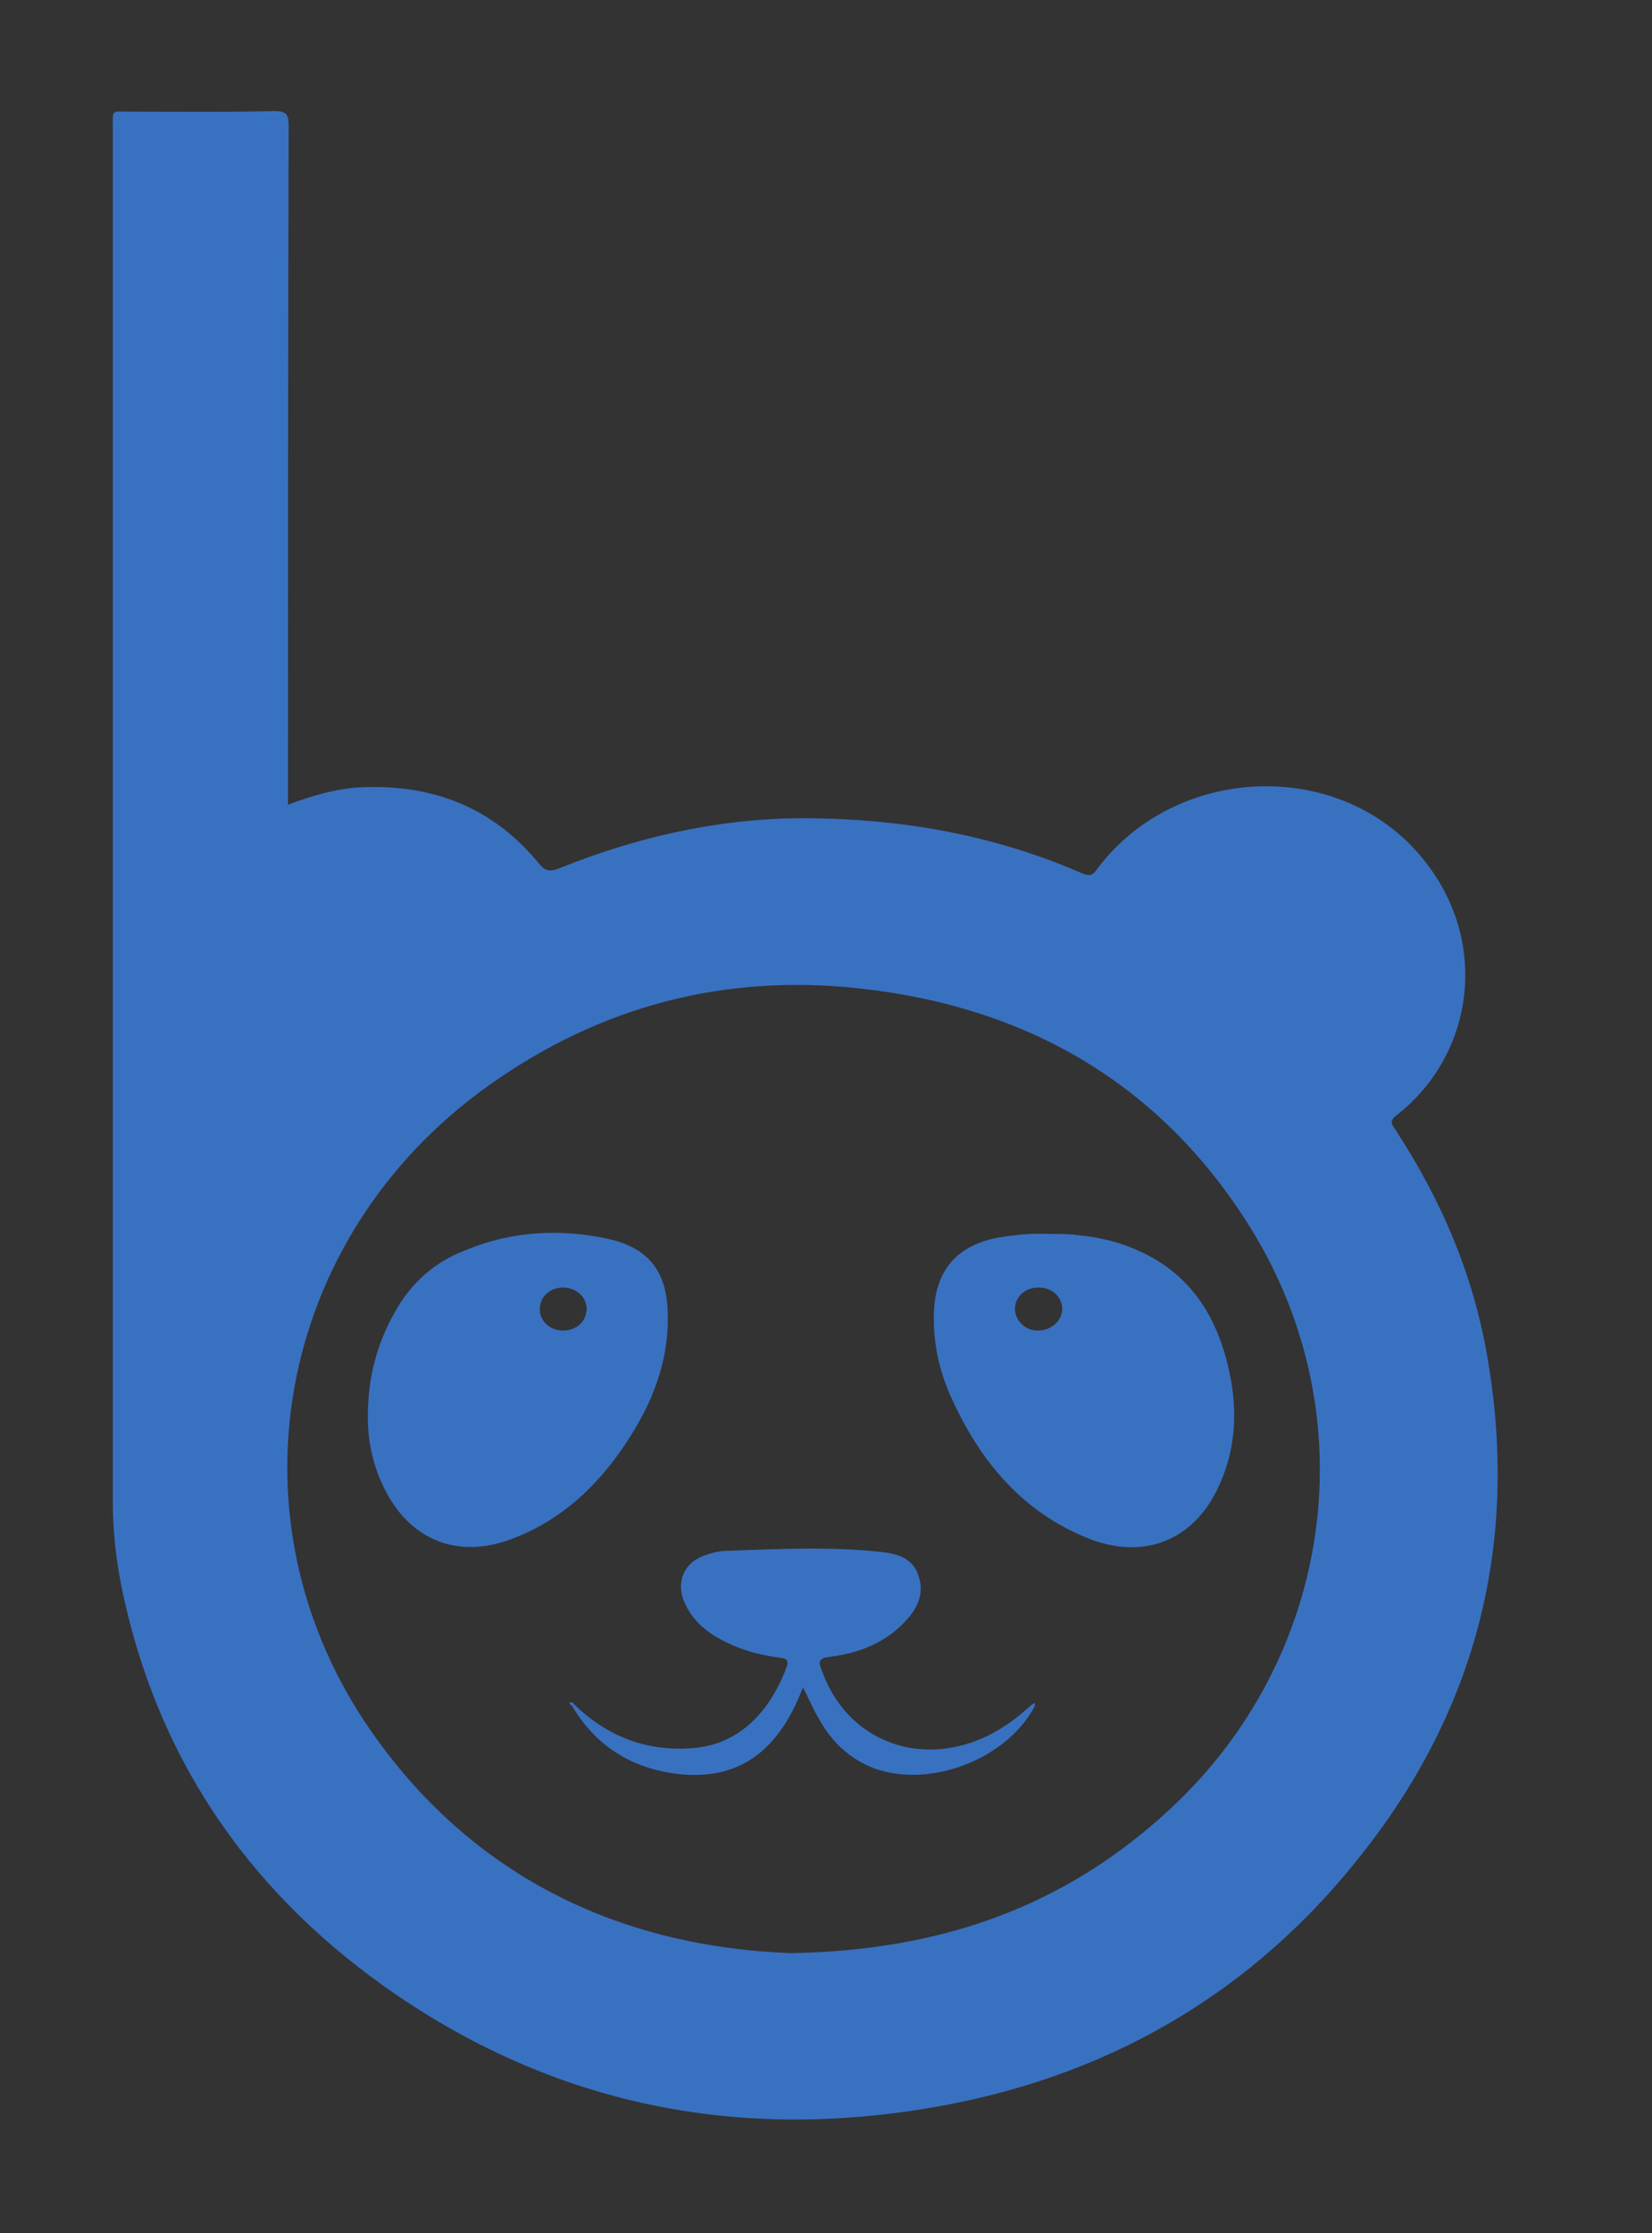 <svg version="1.2" xmlns="http://www.w3.org/2000/svg" viewBox="0 0 265 358" width="265" height="358"><rect x="0" y="0" width="265" height="358" fill="#333333" stroke="none"/><defs><clipPath clipPathUnits="userSpaceOnUse" id="cp1"><path d="m0 0h265v358h-265z"/></clipPath><clipPath clipPathUnits="userSpaceOnUse" id="cp2"><path d="m473.83 294.14c0 14.24-10.84 25.79-24.22 25.79-13.39 0-24.23-11.55-24.23-25.79 0-14.25 10.84-25.79 24.23-25.79 13.38 0 24.22 11.54 24.22 25.79z"/></clipPath><linearGradient id="P" gradientUnits="userSpaceOnUse"/><linearGradient id="g1" x2="1" href="#P" gradientTransform="matrix(-48.455,-51.585,51.485,-48.361,473.833,319.931)"><stop stop-color="#e0dfdf"/><stop offset="1" stop-color="#fff"/></linearGradient><clipPath clipPathUnits="userSpaceOnUse" id="cp3"><path d="m632.36 167.94c0 0 11.32-20.96 35.53-38.07 24.21-17.1 40.26-23.94 45.87-28.33 5.62-4.39 19.92-18.07 23.07-23.16 0 0-16.31-7.63-40.87-5-24.57 2.63-40.06 10.32-55.21 35.47-15.15 25.15-8.39 59.09-8.39 59.09z"/></clipPath></defs><style>.a{fill:url(#g1)}.b{fill:none}.c{fill:#3971c1}.d{fill:#fefefe}</style><g clip-path="url(#cp1)"><g clip-path="url(#cp2)"><path class="a" d="m473.8 319.9q-24.2 0-48.4 0 0-10.4 0-20.9 24.2 0 48.4 0 0 10.5 0 20.9zm0-20.9q-24.2 0-48.4 0c0-15.1 0-21.4 0-30.7q24.2 0 48.4 0c0 9.3 0 15.6 0 30.7z"/></g><path fill-rule="evenodd" class="b" d="m253.5 342.1c0 1.6-0.4 1.9-2 1.9q-120.5 0-241 0c-1.6 0-2-0.3-2-1.9q0.1-83.6 0.1-167.2 0-83.3-0.1-166.7c0-1.6 0.4-1.9 2-1.9q120.5 0 241 0c1.6 0 2 0.3 2 1.9q-0.1 167 0 333.9zm-15-125.1c-2.3-13-7.4-24.8-14.6-35.8-0.5-0.8-1.2-1.4 0.1-2.4 12.9-10 15.4-29.4 2.7-42.9-13.7-14.5-38.7-12.7-50.7 3.4-0.6 0.9-1.1 1.2-2.2 0.8-13.4-5.9-27.6-8.6-42.2-8.9-14.5-0.4-28.5 2.6-41.9 8-1.3 0.5-2.1 0.6-3.2-0.7-7.3-9-17-12.8-28.5-12.3-4 0.2-7.8 1.3-11.8 2.8v-2.7c0-35.4 0-70.7 0.1-106.1 0-1.8-0.3-2.4-2.3-2.4-7.6 0.2-15.3 0.1-22.9 0.1-3.4 0-3-0.5-3 2.9 0 73.3 0 146.7 0 220 0 4.6 0.5 9.1 1.4 13.6 5.5 26.9 19.9 48.2 42.1 64 26.2 18.6 55.4 24.8 87 19.6 28.7-4.7 52.6-18.4 70.5-41.6 18.2-23.4 24.6-50.1 19.4-79.4z"/><path fill-rule="evenodd" class="c" d="m219.1 296.4c-17.9 23.2-41.8 36.9-70.5 41.6-31.6 5.2-60.8-1-87-19.6-22.2-15.8-36.6-37.1-42.1-64-0.9-4.5-1.4-9-1.4-13.6 0-73.3 0-146.7 0-220 0-3.4-0.4-2.9 3-2.9 7.6 0 15.3 0.1 22.9-0.1 2 0 2.3 0.6 2.3 2.4-0.1 35.4-0.1 70.7-0.1 106.1v2.7c4-1.5 7.8-2.6 11.8-2.8 11.5-0.5 21.2 3.3 28.5 12.3 1.1 1.3 1.9 1.2 3.2 0.7 13.4-5.4 27.4-8.4 41.9-8 14.6 0.3 28.8 3 42.2 8.9 1.1 0.4 1.6 0.1 2.2-0.8 12-16.1 37-17.9 50.7-3.4 12.7 13.5 10.2 32.9-2.7 42.9-1.3 1-0.6 1.6-0.1 2.4 7.2 11 12.3 22.8 14.6 35.8 5.2 29.3-1.2 56-19.4 79.4zm-18.4-99.4c-14.3-23.1-35.7-35.5-62.4-38.5-21.9-2.5-41.9 2.7-59.9 15.5-34.3 24.4-42.6 69.9-18.6 103.9 16.7 23.7 40.6 34.2 67 35.2 24.6-0.4 44.3-7.7 60.9-23.1 26.1-24.2 31.7-62.7 13-93z"/><path class="d" d="m167.9 197.8q-2.4-0.1-4.9 0.2 2.5-0.3 4.9-0.2 0.4 0 0.7 0-0.3 0-0.7 0z"/><path fill-rule="evenodd" class="b" d="m187.7 290c-16.6 15.4-36.3 22.7-60.9 23.1-26.4-1-50.3-11.5-67-35.2-24-34-15.7-79.5 18.6-103.9 18-12.8 38-18 59.9-15.5 26.7 3 48.1 15.4 62.4 38.5 18.7 30.3 13.1 68.8-13 93zm-105.6-43.3c8.5-3.2 14.6-9.3 19.3-16.9 3.7-6 6-12.4 5.7-19.6-0.2-6.3-3-10-9.1-11.5-7.9-1.8-15.8-1.4-23.3 1.7-5 1.9-8.8 5.3-11.4 10-2.8 5-4.3 10.3-4.3 16.8 0 3.5 0.7 7.5 2.6 11.3 4.1 8.4 11.8 11.5 20.5 8.2zm83.9 26.3q-0.2 0.1-0.4 0.2c-1.3 1.1-2.6 2.3-4 3.2-11.5 7.9-25.4 3.9-29.8-8.7-0.6-1.4-0.4-1.9 1.3-2.1 4.8-0.6 9.1-2.3 12.4-6 1.8-2 2.8-4.4 1.8-7.1-0.9-2.7-3.3-3.4-5.8-3.7-8.2-0.9-16.5-0.5-24.7-0.2-1.5 0-3 0.4-4.4 1-2.9 1.3-3.9 4.3-2.6 7.3 1.4 3.1 3.8 5 6.8 6.4 2.6 1.3 5.3 2 8.2 2.4 0.8 0.1 1.9 0.1 1.4 1.5-2.1 5.7-6.5 12.2-14.7 13-7.5 0.7-14-1.7-19.4-7-0.2-0.3-0.4-0.4-0.8-0.2q0.2 0.3 0.5 0.5c3.9 6.6 9.8 10.1 17.2 10.9 10.4 1.1 16.3-4.7 19.8-13.9 1 1.9 1.7 3.6 2.6 5.1 2 3.6 4.9 6.4 8.9 7.9 9 3.2 21.2-1.5 25.7-10q0-0.3 0-0.5zm31.3-52.6c-1.7-8.4-5.6-15.4-13.6-19.4q-0.2-0.1-0.4-0.2-0.5-0.2-0.9-0.4c-2.2-1-4.4-1.6-6.6-2q-0.6-0.1-1.2-0.2-0.9-0.1-1.8-0.2-0.1 0-0.3 0-0.2-0.1-0.4-0.1-1.7-0.1-3.5-0.1-0.3 0-0.7 0-2.4-0.1-4.9 0.2-1.1 0.1-2.3 0.3c-7.1 1.1-10.8 5.3-10.9 12.5-0.1 4.9 1 9.5 3.1 13.9 4.6 9.9 11.4 17.9 21.9 22 9 3.5 17.1 0 20.9-8.9 2.5-5.6 2.8-11.5 1.6-17.4z"/><path fill-rule="evenodd" class="c" d="m195.7 237.8c-3.8 8.9-11.9 12.4-20.9 8.9-10.5-4.1-17.3-12.1-21.9-22-2.1-4.4-3.2-9-3.1-13.9 0.1-7.2 3.8-11.4 10.9-12.5q1.2-0.2 2.3-0.3 2.5-0.3 4.9-0.2 0.4 0 0.7 0 1.8 0 3.5 0.1 0.2 0 0.4 0.1 0.2 0 0.3 0 0.9 0.1 1.8 0.2 0.6 0.1 1.2 0.2c2.2 0.4 4.4 1 6.6 2q0.4 0.2 0.9 0.4 0.2 0.1 0.4 0.2c8 4 11.9 11 13.6 19.4 1.2 5.9 0.9 11.8-1.6 17.4zm-25.3-27.9c0-2-1.6-3.5-3.8-3.5-2.2 0-3.8 1.5-3.8 3.5 0.1 1.9 1.7 3.4 3.7 3.4 2.1 0 3.8-1.5 3.9-3.4z"/><path fill-rule="evenodd" class="c" d="m101.4 229.8c-4.7 7.6-10.8 13.7-19.3 16.9-8.7 3.3-16.4 0.2-20.5-8.2-1.9-3.8-2.6-7.8-2.6-11.3 0-6.5 1.5-11.8 4.3-16.8 2.6-4.7 6.4-8.1 11.4-10 7.5-3.1 15.4-3.5 23.3-1.7 6.1 1.5 8.9 5.2 9.1 11.5 0.3 7.2-2 13.6-5.7 19.6zm-7.3-20c0-1.9-1.7-3.4-3.8-3.4-2.1 0-3.7 1.5-3.7 3.4-0.1 1.9 1.6 3.5 3.7 3.5 2.2 0 3.8-1.5 3.8-3.5z"/><path class="c" d="m166 273.5c-4.5 8.5-16.7 13.2-25.7 10-4-1.5-6.9-4.3-8.9-7.9-0.9-1.5-1.6-3.2-2.6-5.1-3.5 9.2-9.4 15-19.8 13.9-7.4-0.8-13.3-4.3-17.2-10.9q0.1-0.1 0.3-0.3c5.4 5.3 11.9 7.7 19.4 7 8.2-0.8 12.6-7.3 14.7-13 0.5-1.4-0.6-1.4-1.4-1.5-2.9-0.4-5.6-1.1-8.2-2.4-3-1.4-5.4-3.3-6.8-6.4-1.3-3-0.3-6 2.6-7.3 1.4-0.6 2.9-1 4.4-1 8.2-0.3 16.5-0.7 24.7 0.2 2.5 0.3 4.9 1 5.8 3.7 1 2.7 0 5.1-1.8 7.1-3.3 3.7-7.6 5.4-12.4 6-1.7 0.2-1.9 0.7-1.3 2.1 4.4 12.6 18.3 16.6 29.8 8.7 1.4-0.9 2.7-2.1 4-3.2q0.2 0.1 0.4 0.3z"/><path class="c" d="m92.1 273.2q-0.2 0.2-0.3 0.3-0.3-0.2-0.5-0.5c0.4-0.2 0.6-0.1 0.8 0.2z"/><path class="c" d="m166 273q0 0.2 0 0.5-0.2-0.2-0.4-0.3 0.2-0.1 0.4-0.2z"/><g clip-path="url(#cp3)"></g></g></svg>